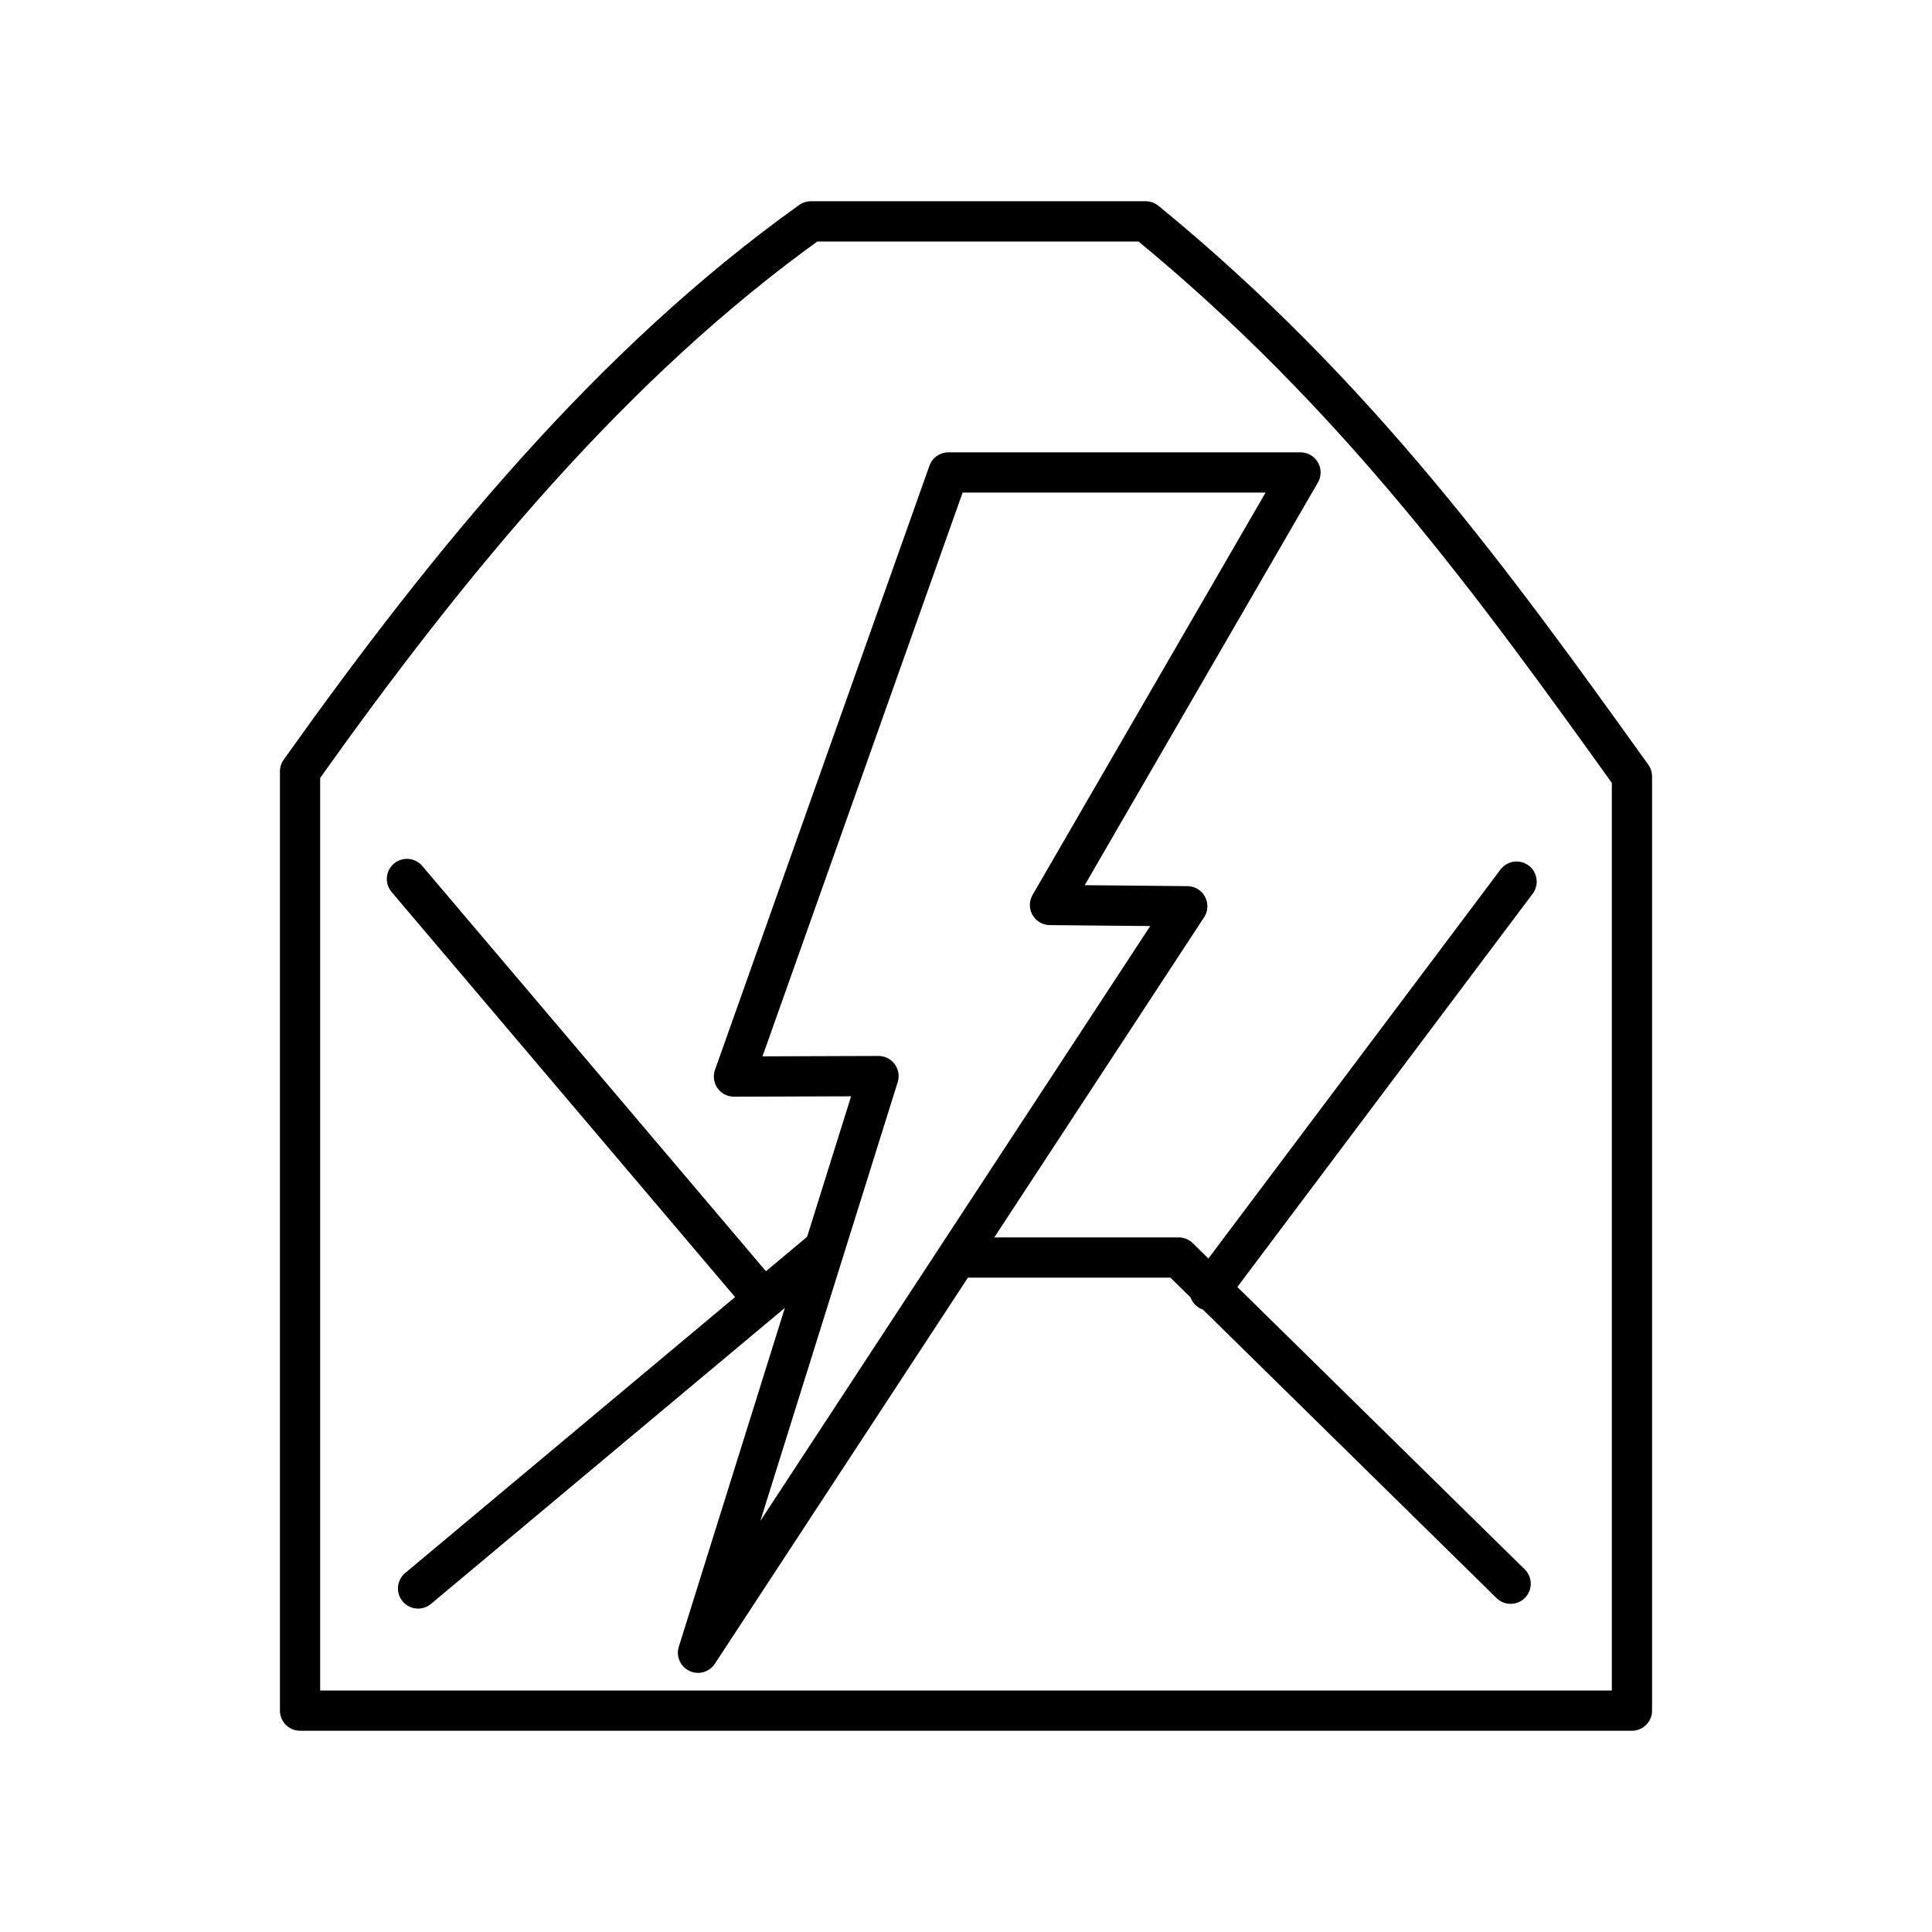 <svg xmlns="http://www.w3.org/2000/svg" width="1em" height="1em" viewBox="0 0 48 48"><g fill="none" stroke="currentColor" stroke-linecap="round" stroke-linejoin="round"><path d="M23.563 11.738h8.747l-6.223 10.746l3.41.032l-12.155 18.546l4.484-14.327l-3.591.012z"/><path d="M7.455 19.166V42.5h33.09V19.29c-3.401-4.743-6.817-9.484-12.08-13.79h-8.32c-4.937 3.53-8.948 8.404-12.69 13.665zm2.932 20.299l10.01-8.373"/><path d="M23.97 31.243h5.314l8.247 8.104m.148-17.443l-7.63 10.16m-11.143.147L10.11 21.838"/></g></svg>